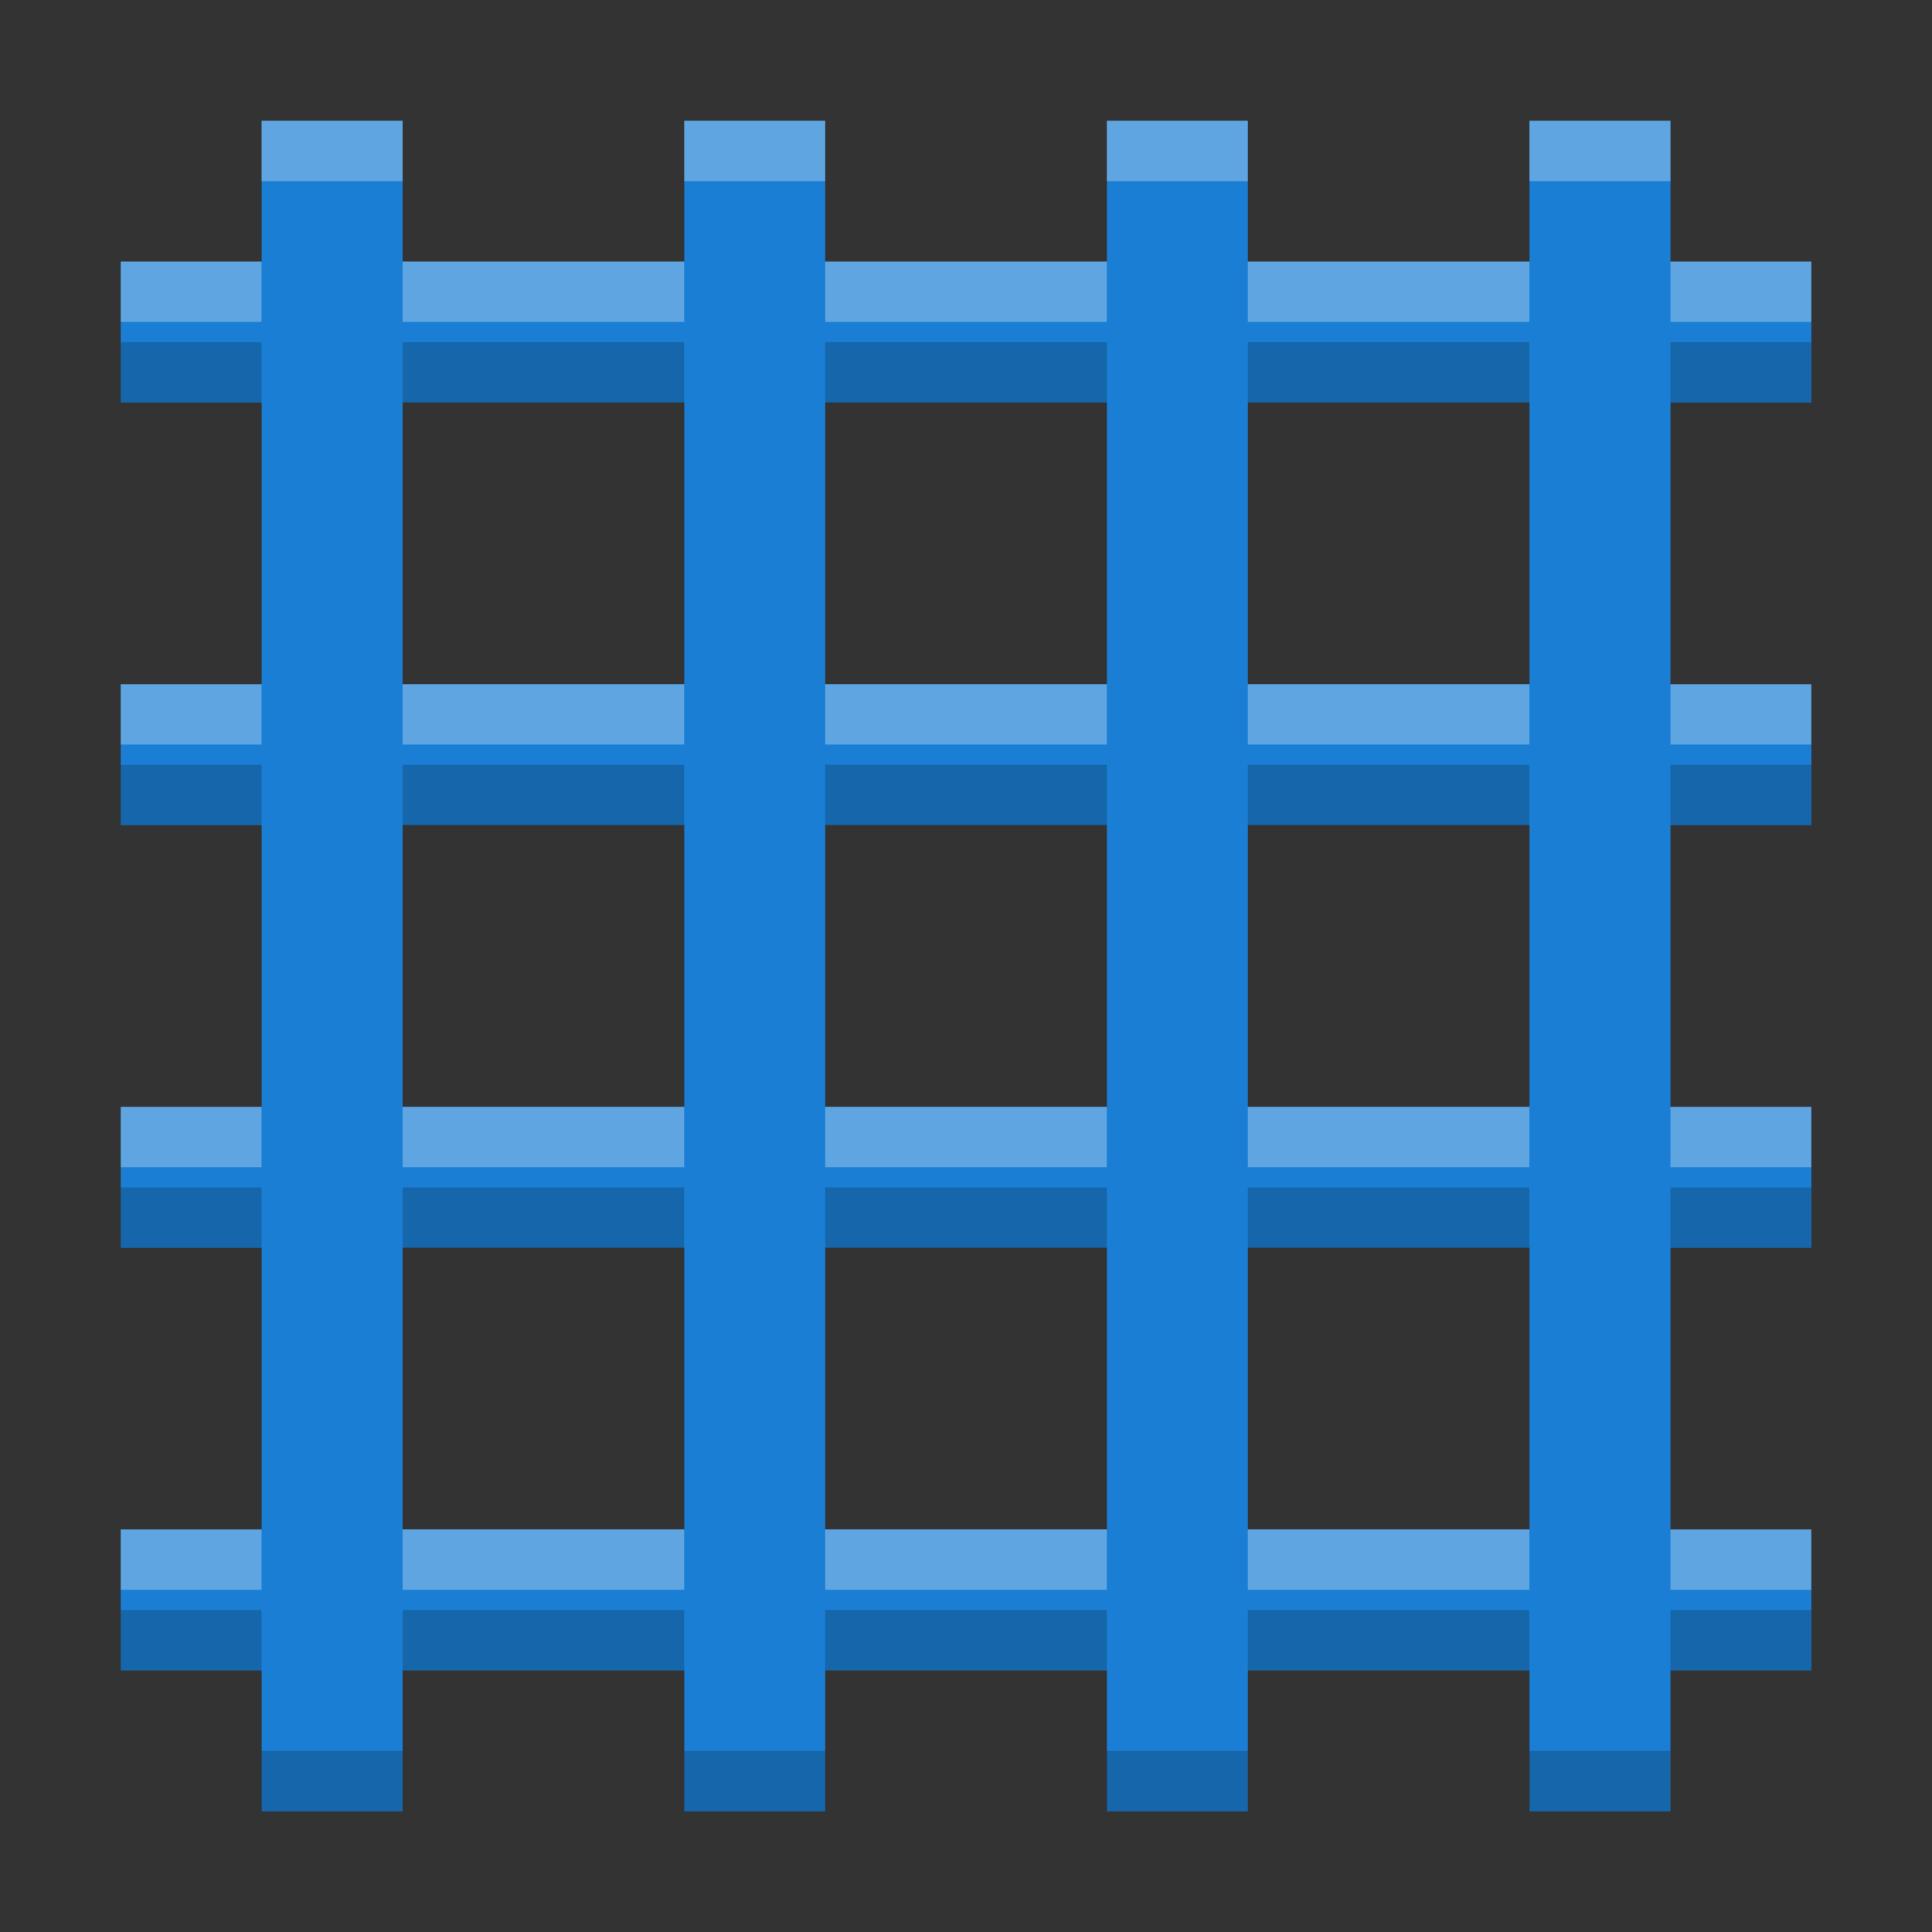 <svg viewBox="0 0 16 16" xmlns="http://www.w3.org/2000/svg"><rect x="0" y="0" width="16" height="16" fill="#333333" stroke="none"/><g stroke-width="1.167"><path d="m2.167 1v1.167h-1.167v1.167h1.167v2.333h-1.167v1.167h1.167v2.333h-1.167v1.167h1.167v2.333h-1.167v1.167h1.167v1.167h1.167v-1.167h2.333v1.167h1.167v-1.167h2.333v1.167h1.167v-1.167h2.333v1.167h1.167v-1.167h1.167v-1.167h-1.167v-2.333h1.167v-1.167h-1.167v-2.333h1.167v-1.167h-1.167v-2.333h1.167v-1.167h-1.167v-1.167h-1.167v1.167h-2.333v-1.167h-1.167v1.167h-2.333v-1.167h-1.167v1.167h-2.333v-1.167zm1.167 2.333h2.333v2.333h-2.333zm3.5 0h2.333v2.333h-2.333zm3.5 0h2.333v2.333h-2.333zm-7 3.5h2.333v2.333h-2.333zm3.5 0h2.333v2.333h-2.333zm3.5 0h2.333v2.333h-2.333zm-7 3.5h2.333v2.333h-2.333zm3.5 0h2.333v2.333h-2.333zm3.5 0h2.333v2.333h-2.333z" fill="#1a7fd4"/><path d="m2.166 1v.5h1.168v-.5zm3.5 0v.5h1.168v-.5zm3.5 0v.5h1.168v-.5zm3.5 0v.5h1.168v-.5zm-11.666 1.166v.5h1.166v-.5zm2.334 0v.5h2.332v-.5zm3.5 0v.5h2.332v-.5zm3.5 0v.5h2.332v-.5zm3.5 0v.5h1.166v-.5zm-12.834 3.5v.5h1.166v-.5zm2.334 0v.5h2.332v-.5zm3.5 0v.5h2.332v-.5zm3.5 0v.5h2.332v-.5zm3.5 0v.5h1.166v-.5zm-12.834 3.5v.5h1.166v-.5zm2.334 0v.5h2.332v-.5zm3.5 0v.5h2.332v-.5zm3.5 0v.5h2.332v-.5zm3.5 0v.5h1.166v-.5zm-12.834 3.5v.5h1.166v-.5zm2.334 0v.5h2.332v-.5zm3.5 0v.5h2.332v-.5zm3.5 0v.5h2.332v-.5zm3.5 0v.5h1.166v-.5z" fill="#fff" opacity=".3"/><path d="m13.834 15v-.5h-1.168v.5zm-3.5 0v-.5h-1.168v.5zm-3.5 0v-.5h-1.168v.5zm-3.5 0v-.5h-1.168v.5zm11.666-1.166v-.5h-1.166v.5zm-2.334 0v-.5h-2.332v.5zm-3.5 0v-.5h-2.332v.5zm-3.5 0v-.5h-2.332v.5zm-3.5 0v-.5h-1.166v.5zm12.834-3.5v-.5h-1.166v.5zm-2.334 0v-.5h-2.332v.5zm-3.5 0v-.5h-2.332v.5zm-3.5 0v-.5h-2.332v.5zm-3.5 0v-.5h-1.166v.5zm12.834-3.5v-.5h-1.166v.5zm-2.334 0v-.5h-2.332v.5zm-3.5 0v-.5h-2.332v.5zm-3.5 0v-.5h-2.332v.5zm-3.5 0v-.5h-1.166v.5zm12.834-3.5v-.5h-1.166v.5zm-2.334 0v-.5h-2.332v.5zm-3.5 0v-.5h-2.332v.5zm-3.5 0v-.5h-2.332v.5zm-3.5 0v-.5h-1.166v.5z" opacity=".2"/></g></svg>